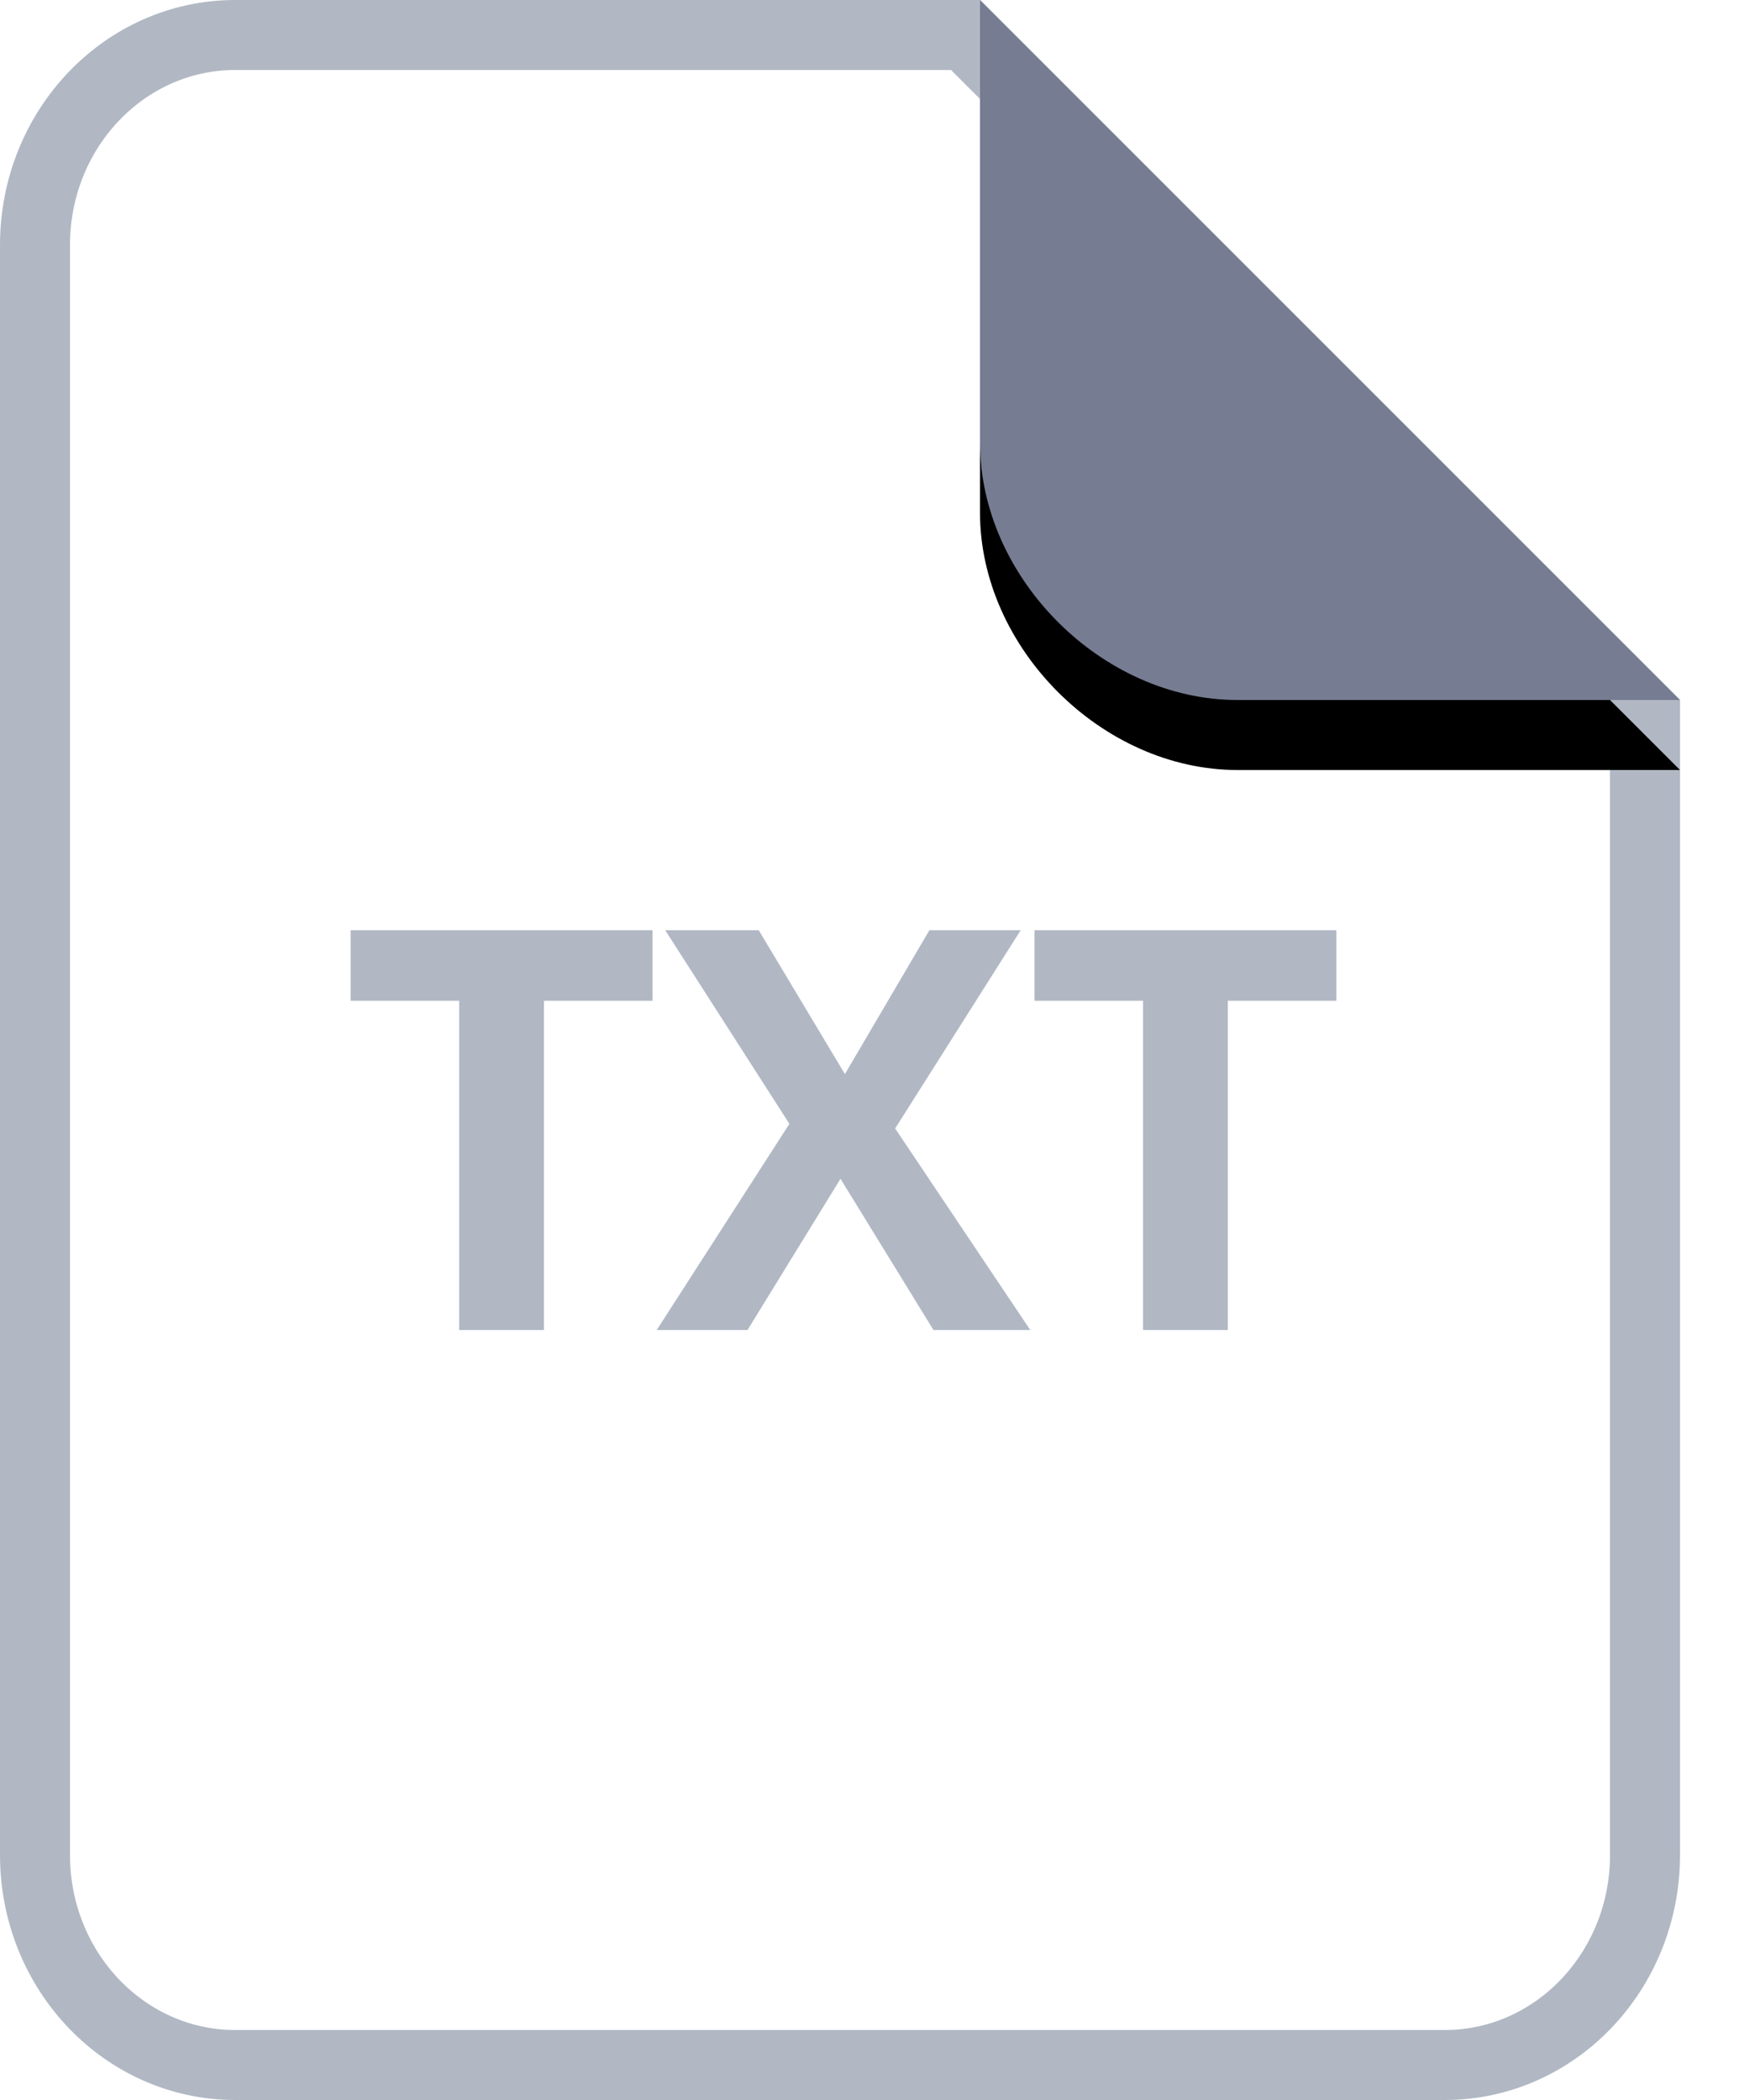 <?xml version="1.0" encoding="UTF-8"?>
<svg width="25px" height="30px" viewBox="0 0 25 30" version="1.1" xmlns="http://www.w3.org/2000/svg" xmlns:xlink="http://www.w3.org/1999/xlink">
    <title>TxtIcon</title>
    <defs>
        <path d="M14,7.10542736e-15 L20.323,7.10542736e-15 C22.256,7.10542736e-15 24,1.744 24,3.677 L24,10 L14,7.10542736e-15 Z" id="TxtPath"></path>
        <filter x="-20.0%" y="-30.0%" width="140.0%" height="140.0%" filterUnits="objectBoundingBox" id="TxtFilter">
            <feOffset dx="0" dy="-1" in="SourceAlpha" result="shadowOffsetOuter1"></feOffset>
            <feGaussianBlur stdDeviation="0.5" in="shadowOffsetOuter1" result="shadowBlurOuter1"></feGaussianBlur>
            <feColorMatrix values="0 0 0 0 0   0 0 0 0 0   0 0 0 0 0  0 0 0 0.097 0" type="matrix" in="shadowBlurOuter1"></feColorMatrix>
        </filter>
    </defs>
    <g id="TxtIcons" stroke="none" stroke-width="1" fill="none" fill-rule="evenodd">
        <g id="Txt-File-Type-Icons" transform="translate(-449, -160)">
            <g id="Txt-row-1-icons" transform="translate(74, 160)">
                <g id="TXT" transform="translate(375, 0)">
                    <path d="M13.793,0.5 L23.5,10.207 L23.5,26.5 C23.5,27.331 23.178,28.084 22.655,28.629 C22.139,29.166 21.428,29.5 20.64,29.5 L20.64,29.5 L3.36,29.5 C2.572,29.5 1.861,29.166 1.345,28.629 C0.822,28.084 0.5,27.331 0.5,26.5 L0.5,26.5 L0.5,3.5 C0.5,2.669 0.822,1.916 1.345,1.371 C1.861,0.834 2.572,0.5 3.36,0.5 L3.36,0.5 L13.793,0.5 Z" id="page-TXT" stroke="#B1B8C4" fill="#FFFFFF"></path>
                    <g id="curl-TXT" transform="translate(19, 5) scale(-1, -1) translate(-19, -5) ">
                        <use fill="black" fill-opacity="1" filter="url(#TxtFilter)" xlink:href="#TxtPath"></use>
                        <use fill="#767D92" fill-rule="evenodd" xlink:href="#TxtPath"></use>
                    </g>
                    <path d="M7.771,19 L7.771,14.297 L9.322,14.297 L9.322,13.289 L5.009,13.289 L5.009,14.297 L6.56,14.297 L6.56,19 L7.771,19 Z M10.679,19 L12.007,16.84 L13.335,19 L14.718,19 L12.788,16.121 L14.581,13.289 L13.277,13.289 L12.07,15.344 L10.839,13.289 L9.503,13.289 L11.277,16.055 L9.382,19 L10.679,19 Z M17.54,19 L17.54,14.297 L19.091,14.297 L19.091,13.289 L14.778,13.289 L14.778,14.297 L16.329,14.297 L16.329,19 L17.54,19 Z" fill="#B1B8C4" fill-rule="nonzero"></path>
                </g>
            </g>
        </g>
    </g>
</svg>